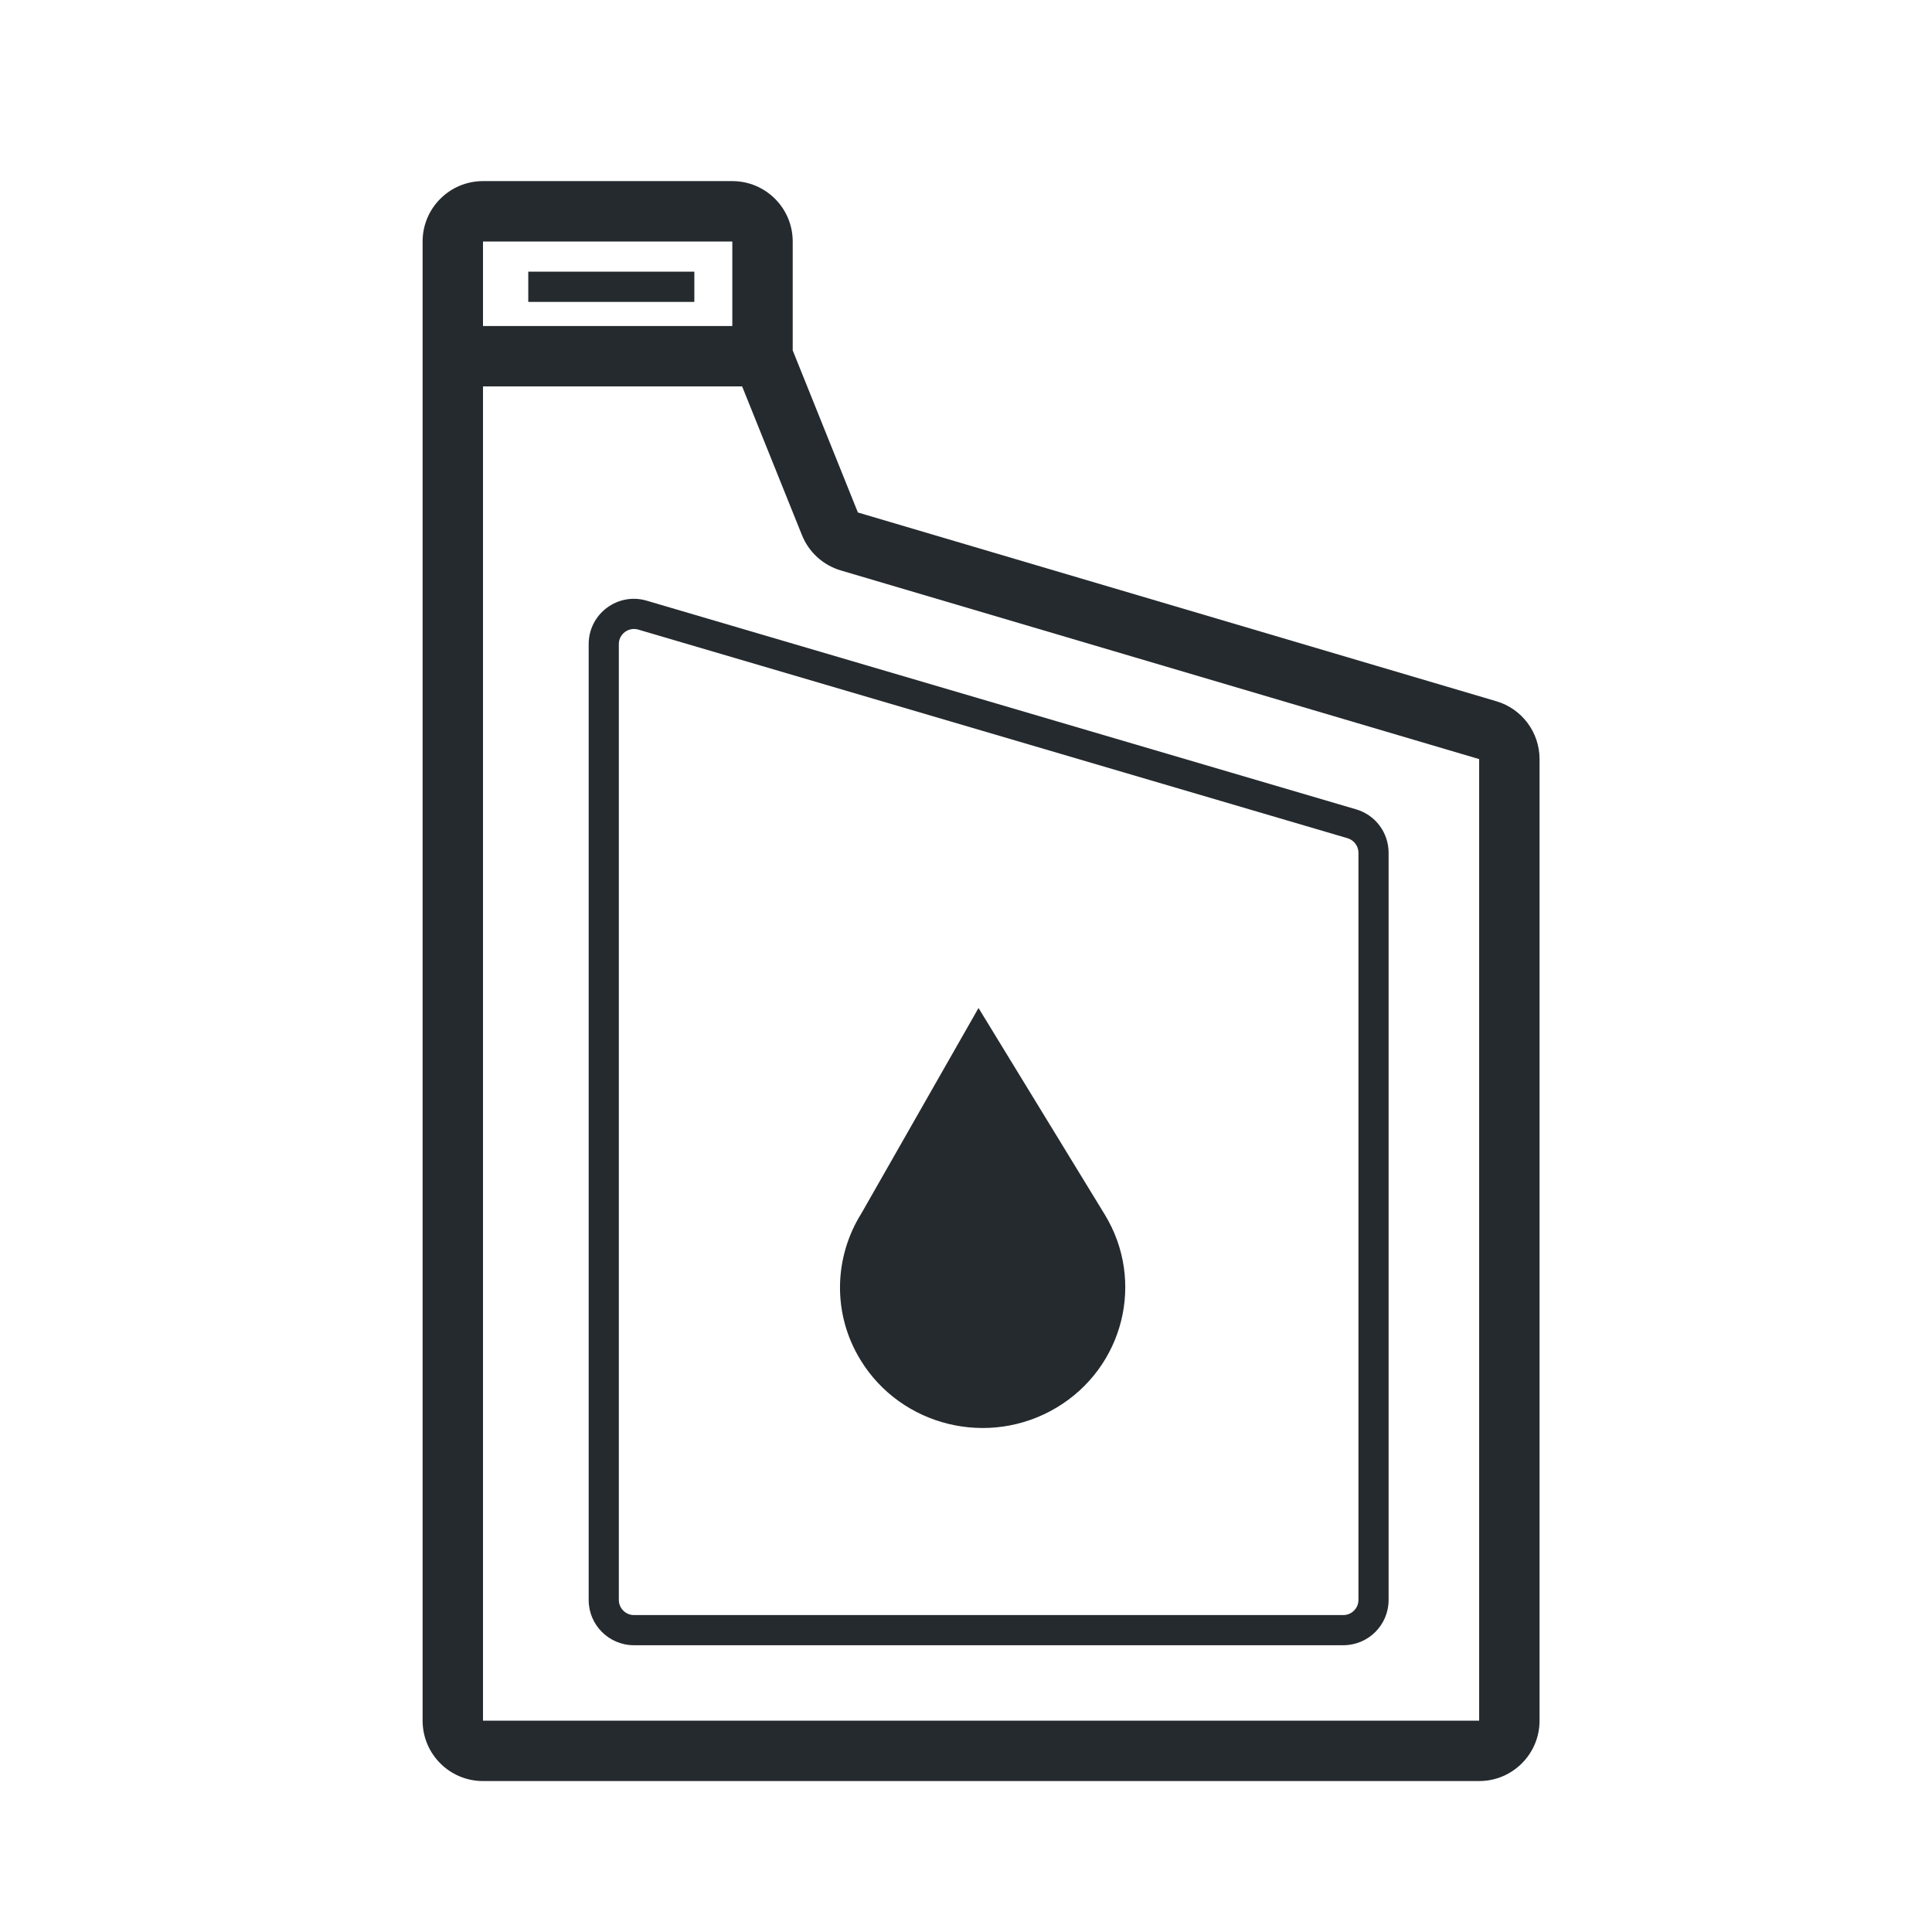 <svg width="23" height="23" viewBox="0 0 23 23" fill="none" xmlns="http://www.w3.org/2000/svg">
<path fill-rule="evenodd" clip-rule="evenodd" d="M5.031 2.875C5.031 2.478 5.353 2.156 5.75 2.156H8.718C9.115 2.156 9.437 2.478 9.437 2.875V4.171L10.213 6.101L17.813 8.348C18.119 8.438 18.328 8.719 18.328 9.037V20.484C18.328 20.881 18.006 21.203 17.609 21.203H5.75C5.353 21.203 5.031 20.881 5.031 20.484V2.875ZM8.718 3.881V2.875H5.75V3.881H8.718ZM5.75 4.6V20.484H17.609V9.037L10.01 6.791C9.799 6.729 9.628 6.573 9.547 6.37L8.835 4.6H5.75Z" fill="#252A2E"/>
<path fill-rule="evenodd" clip-rule="evenodd" d="M8.266 3.594H6.289V3.234H8.266V3.594ZM7.598 7.495C7.482 7.462 7.367 7.548 7.367 7.668V19.047C7.367 19.146 7.448 19.227 7.547 19.227H15.992C16.091 19.227 16.172 19.146 16.172 19.047V10.152C16.172 10.072 16.119 10.002 16.043 9.979L7.598 7.495ZM7.008 7.668C7.008 7.308 7.354 7.049 7.699 7.151L16.144 9.635C16.374 9.702 16.531 9.913 16.531 10.152V19.047C16.531 19.345 16.29 19.586 15.992 19.586H7.547C7.249 19.586 7.008 19.345 7.008 19.047V7.668Z" fill="#252A2E"/>
<path d="M13.152 14.459L11.649 12L10.256 14.443C9.931 14.96 9.903 15.633 10.244 16.19C10.728 16.982 11.772 17.237 12.575 16.759C13.378 16.281 13.636 15.252 13.152 14.459Z" fill="#252A2E"/>
</svg>
